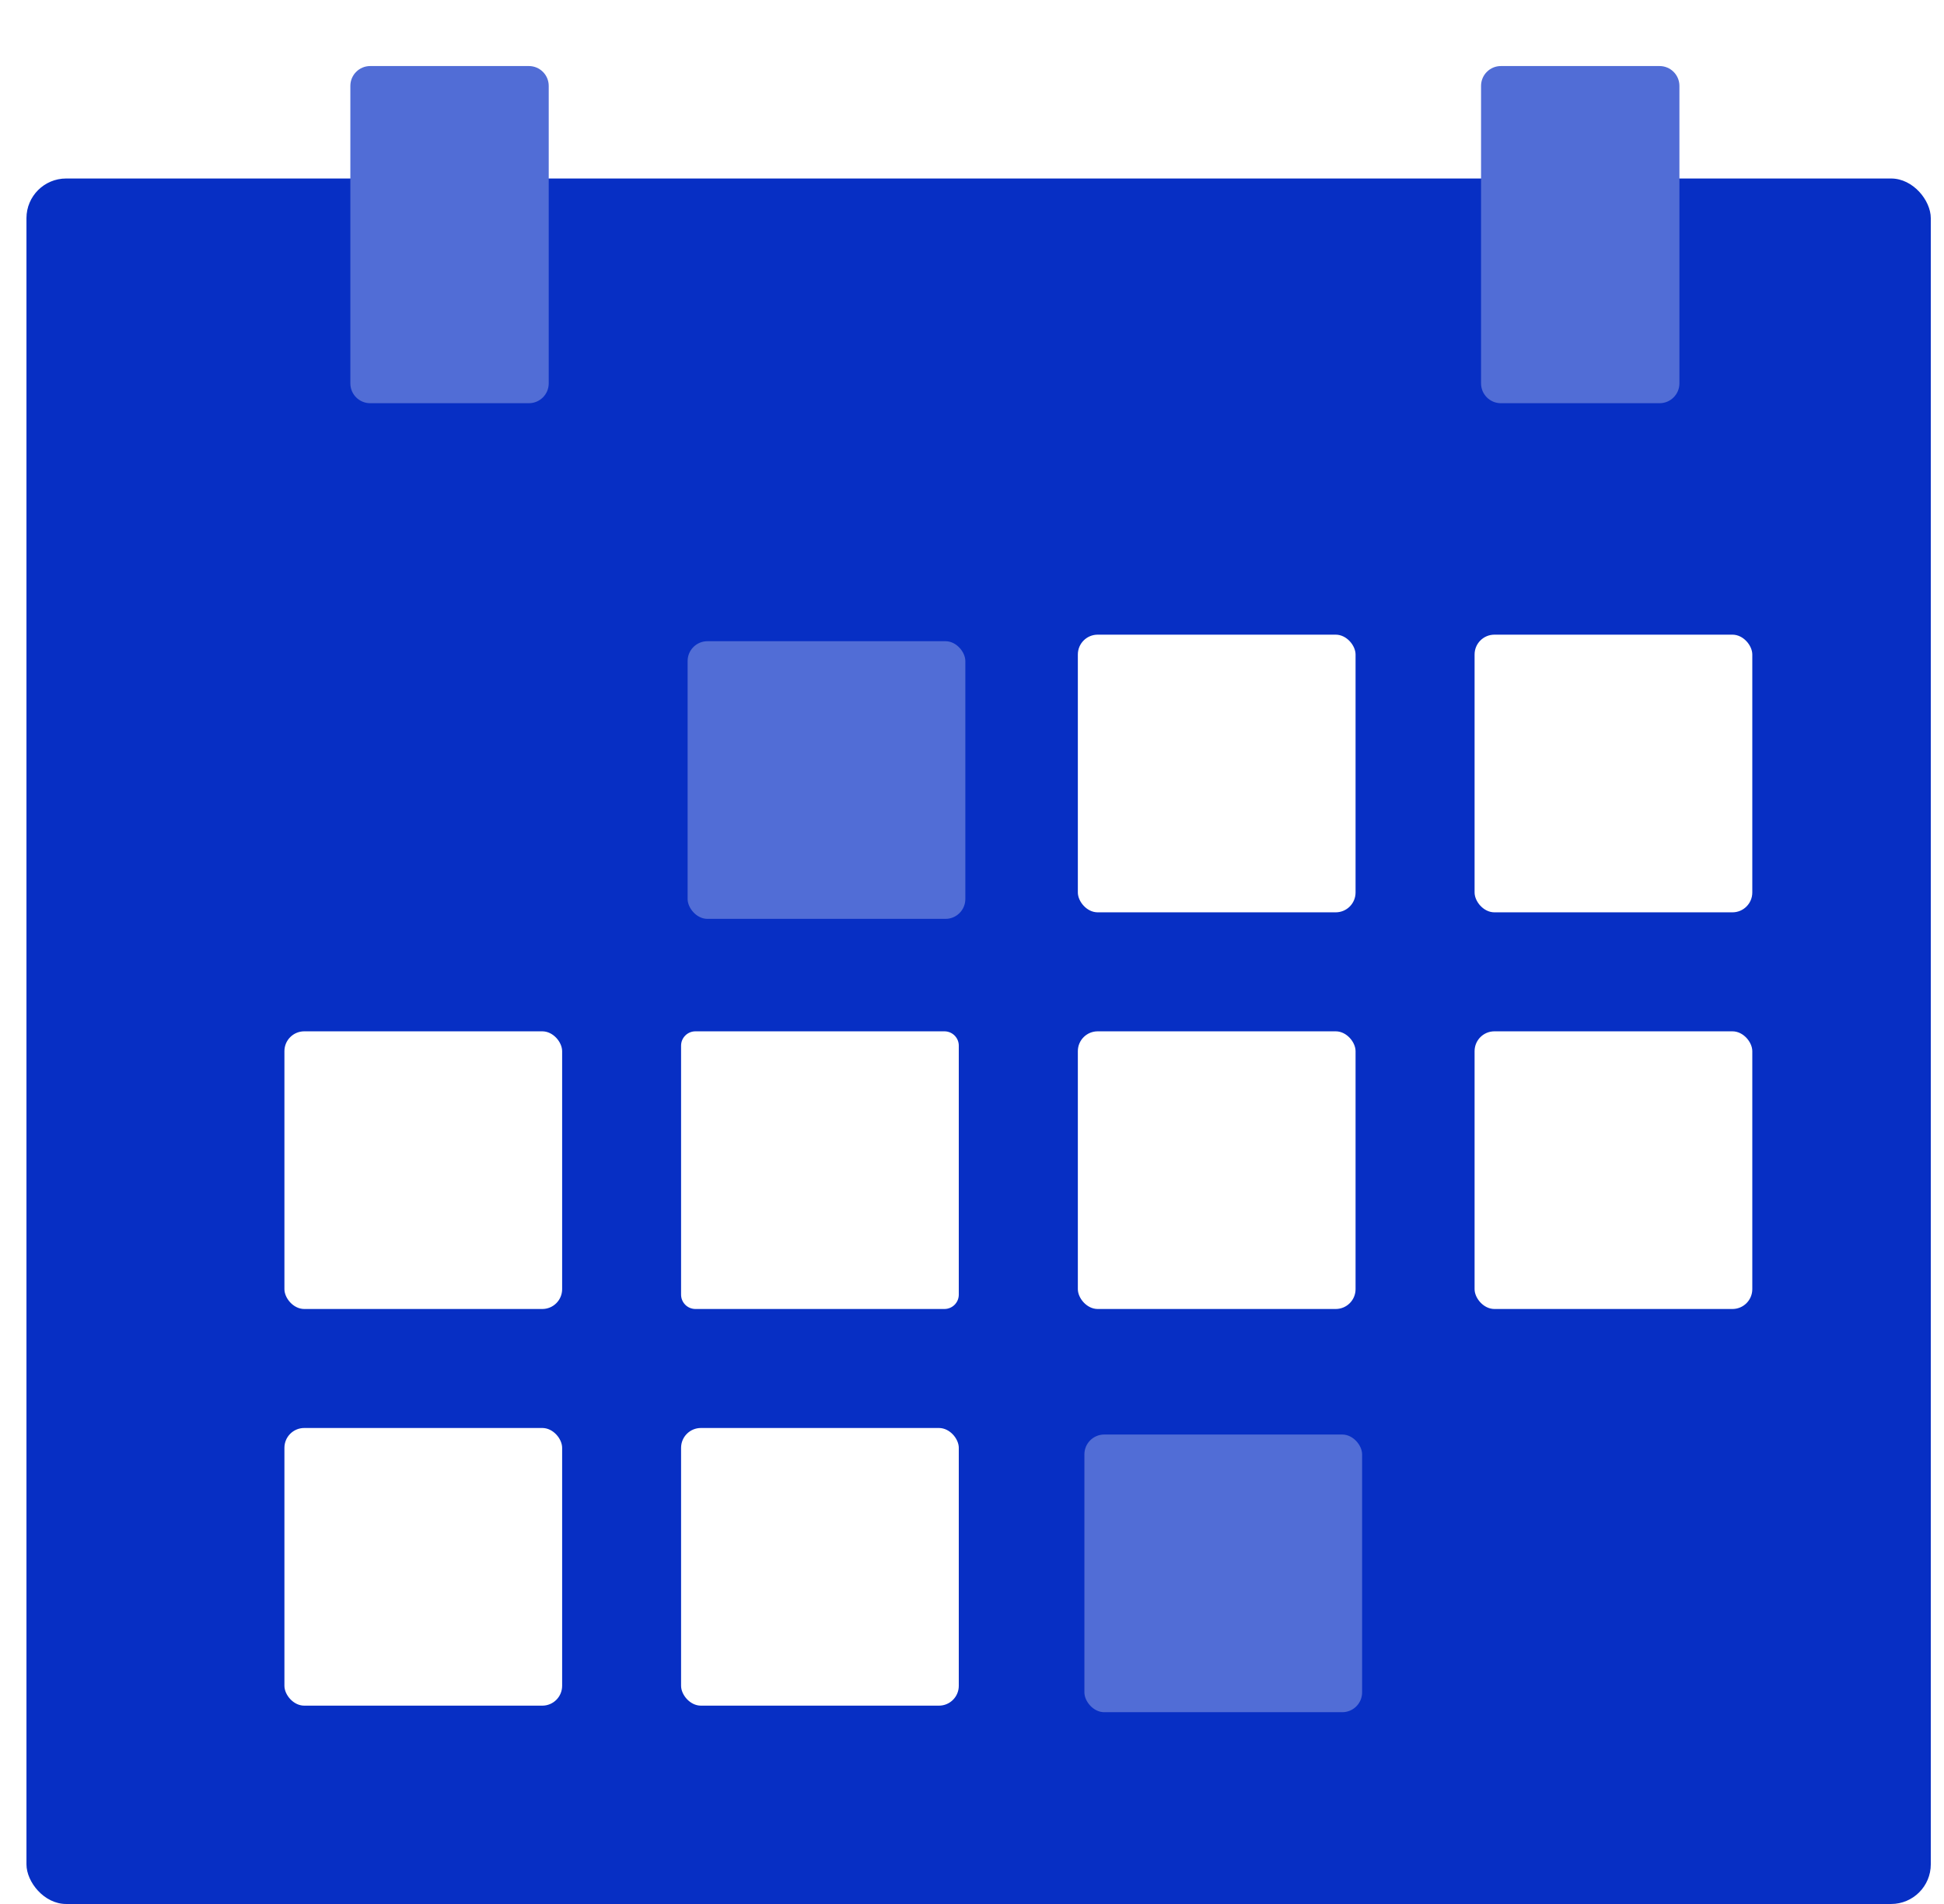 <svg width="49" height="48" viewBox="0 0 49 48" fill="none" xmlns="http://www.w3.org/2000/svg">
<rect x="0.667" y="4.5" width="48" height="43.5" rx="1" fill="#072FC4"/>
<g filter="url(#filter0_d_513_527)">
<path d="M7.166 0.5C7.166 0.224 7.39 0 7.666 0H11.666C11.942 0 12.166 0.224 12.166 0.5L12.166 8C12.166 8.276 11.942 8.5 11.666 8.5H7.666C7.39 8.5 7.166 8.276 7.166 8V0.5Z" fill="#516DD6"/>
</g>
<g filter="url(#filter1_d_513_527)">
<path d="M35.666 0.5C35.666 0.224 35.89 0 36.166 0H40.166C40.442 0 40.666 0.224 40.666 0.5L40.666 8C40.666 8.276 40.442 8.5 40.166 8.5H36.166C35.89 8.5 35.666 8.276 35.666 8V0.5Z" fill="#516DD6"/>
</g>
<g filter="url(#filter2_d_513_527)">
<rect x="15.667" y="14.5" width="7" height="7" rx="0.5" fill="#516DD6"/>
</g>
<g filter="url(#filter3_i_513_527)">
<path d="M15.667 24.861C15.667 24.662 15.829 24.5 16.029 24.5H22.305C22.505 24.5 22.667 24.662 22.667 24.861V31.138C22.667 31.338 22.505 31.5 22.305 31.5H16.029C15.829 31.5 15.667 31.338 15.667 31.138V24.861Z" fill="white"/>
</g>
<g filter="url(#filter4_i_513_527)">
<rect x="15.667" y="34.5" width="7" height="7" rx="0.5" fill="white"/>
</g>
<g filter="url(#filter5_i_513_527)">
<rect x="5.669" y="24.5" width="7" height="7" rx="0.5" fill="white"/>
</g>
<g filter="url(#filter6_i_513_527)">
<rect x="5.669" y="34.5" width="7" height="7" rx="0.5" fill="white"/>
</g>
<g filter="url(#filter7_i_513_527)">
<rect x="25.668" y="14.5" width="7" height="7" rx="0.5" fill="white"/>
</g>
<g filter="url(#filter8_i_513_527)">
<rect x="25.668" y="24.5" width="7" height="7" rx="0.5" fill="white"/>
</g>
<g filter="url(#filter9_d_513_527)">
<rect x="25.668" y="34.5" width="7" height="7" rx="0.5" fill="#516DD6"/>
</g>
<g filter="url(#filter10_i_513_527)">
<rect x="35.668" y="14.5" width="7" height="7" rx="0.5" fill="white"/>
</g>
<g filter="url(#filter11_i_513_527)">
<rect x="35.668" y="24.5" width="7" height="7" rx="0.5" fill="white"/>
</g>
<defs>
<filter id="filter0_d_513_527" x="7.166" y="0" width="8.329" height="11.829" filterUnits="userSpaceOnUse" color-interpolation-filters="sRGB">
<feFlood flood-opacity="0" result="BackgroundImageFix"/>
<feColorMatrix in="SourceAlpha" type="matrix" values="0 0 0 0 0 0 0 0 0 0 0 0 0 0 0 0 0 0 127 0" result="hardAlpha"/>
<feOffset dx="1.665" dy="1.665"/>
<feGaussianBlur stdDeviation="0.832"/>
<feComposite in2="hardAlpha" operator="out"/>
<feColorMatrix type="matrix" values="0 0 0 0 0 0 0 0 0 0 0 0 0 0 0 0 0 0 0.1 0"/>
<feBlend mode="normal" in2="BackgroundImageFix" result="effect1_dropShadow_513_527"/>
<feBlend mode="normal" in="SourceGraphic" in2="effect1_dropShadow_513_527" result="shape"/>
</filter>
<filter id="filter1_d_513_527" x="35.666" y="0" width="8.329" height="11.829" filterUnits="userSpaceOnUse" color-interpolation-filters="sRGB">
<feFlood flood-opacity="0" result="BackgroundImageFix"/>
<feColorMatrix in="SourceAlpha" type="matrix" values="0 0 0 0 0 0 0 0 0 0 0 0 0 0 0 0 0 0 127 0" result="hardAlpha"/>
<feOffset dx="1.665" dy="1.665"/>
<feGaussianBlur stdDeviation="0.832"/>
<feComposite in2="hardAlpha" operator="out"/>
<feColorMatrix type="matrix" values="0 0 0 0 0 0 0 0 0 0 0 0 0 0 0 0 0 0 0.1 0"/>
<feBlend mode="normal" in2="BackgroundImageFix" result="effect1_dropShadow_513_527"/>
<feBlend mode="normal" in="SourceGraphic" in2="effect1_dropShadow_513_527" result="shape"/>
</filter>
<filter id="filter2_d_513_527" x="15.667" y="14.5" width="10.329" height="10.329" filterUnits="userSpaceOnUse" color-interpolation-filters="sRGB">
<feFlood flood-opacity="0" result="BackgroundImageFix"/>
<feColorMatrix in="SourceAlpha" type="matrix" values="0 0 0 0 0 0 0 0 0 0 0 0 0 0 0 0 0 0 127 0" result="hardAlpha"/>
<feOffset dx="1.665" dy="1.665"/>
<feGaussianBlur stdDeviation="0.832"/>
<feComposite in2="hardAlpha" operator="out"/>
<feColorMatrix type="matrix" values="0 0 0 0 0 0 0 0 0 0 0 0 0 0 0 0 0 0 0.1 0"/>
<feBlend mode="normal" in2="BackgroundImageFix" result="effect1_dropShadow_513_527"/>
<feBlend mode="normal" in="SourceGraphic" in2="effect1_dropShadow_513_527" result="shape"/>
</filter>
<filter id="filter3_i_513_527" x="15.667" y="24.5" width="8.5" height="8.5" filterUnits="userSpaceOnUse" color-interpolation-filters="sRGB">
<feFlood flood-opacity="0" result="BackgroundImageFix"/>
<feBlend mode="normal" in="SourceGraphic" in2="BackgroundImageFix" result="shape"/>
<feColorMatrix in="SourceAlpha" type="matrix" values="0 0 0 0 0 0 0 0 0 0 0 0 0 0 0 0 0 0 127 0" result="hardAlpha"/>
<feOffset dx="1.5" dy="1.5"/>
<feGaussianBlur stdDeviation="0.75"/>
<feComposite in2="hardAlpha" operator="arithmetic" k2="-1" k3="1"/>
<feColorMatrix type="matrix" values="0 0 0 0 0 0 0 0 0 0 0 0 0 0 0 0 0 0 0.15 0"/>
<feBlend mode="normal" in2="shape" result="effect1_innerShadow_513_527"/>
</filter>
<filter id="filter4_i_513_527" x="15.667" y="34.5" width="8.5" height="8.5" filterUnits="userSpaceOnUse" color-interpolation-filters="sRGB">
<feFlood flood-opacity="0" result="BackgroundImageFix"/>
<feBlend mode="normal" in="SourceGraphic" in2="BackgroundImageFix" result="shape"/>
<feColorMatrix in="SourceAlpha" type="matrix" values="0 0 0 0 0 0 0 0 0 0 0 0 0 0 0 0 0 0 127 0" result="hardAlpha"/>
<feOffset dx="1.5" dy="1.5"/>
<feGaussianBlur stdDeviation="0.75"/>
<feComposite in2="hardAlpha" operator="arithmetic" k2="-1" k3="1"/>
<feColorMatrix type="matrix" values="0 0 0 0 0 0 0 0 0 0 0 0 0 0 0 0 0 0 0.15 0"/>
<feBlend mode="normal" in2="shape" result="effect1_innerShadow_513_527"/>
</filter>
<filter id="filter5_i_513_527" x="5.669" y="24.5" width="8.5" height="8.5" filterUnits="userSpaceOnUse" color-interpolation-filters="sRGB">
<feFlood flood-opacity="0" result="BackgroundImageFix"/>
<feBlend mode="normal" in="SourceGraphic" in2="BackgroundImageFix" result="shape"/>
<feColorMatrix in="SourceAlpha" type="matrix" values="0 0 0 0 0 0 0 0 0 0 0 0 0 0 0 0 0 0 127 0" result="hardAlpha"/>
<feOffset dx="1.5" dy="1.5"/>
<feGaussianBlur stdDeviation="0.75"/>
<feComposite in2="hardAlpha" operator="arithmetic" k2="-1" k3="1"/>
<feColorMatrix type="matrix" values="0 0 0 0 0 0 0 0 0 0 0 0 0 0 0 0 0 0 0.15 0"/>
<feBlend mode="normal" in2="shape" result="effect1_innerShadow_513_527"/>
</filter>
<filter id="filter6_i_513_527" x="5.669" y="34.5" width="8.5" height="8.5" filterUnits="userSpaceOnUse" color-interpolation-filters="sRGB">
<feFlood flood-opacity="0" result="BackgroundImageFix"/>
<feBlend mode="normal" in="SourceGraphic" in2="BackgroundImageFix" result="shape"/>
<feColorMatrix in="SourceAlpha" type="matrix" values="0 0 0 0 0 0 0 0 0 0 0 0 0 0 0 0 0 0 127 0" result="hardAlpha"/>
<feOffset dx="1.5" dy="1.5"/>
<feGaussianBlur stdDeviation="0.75"/>
<feComposite in2="hardAlpha" operator="arithmetic" k2="-1" k3="1"/>
<feColorMatrix type="matrix" values="0 0 0 0 0 0 0 0 0 0 0 0 0 0 0 0 0 0 0.15 0"/>
<feBlend mode="normal" in2="shape" result="effect1_innerShadow_513_527"/>
</filter>
<filter id="filter7_i_513_527" x="25.668" y="14.5" width="8.5" height="8.5" filterUnits="userSpaceOnUse" color-interpolation-filters="sRGB">
<feFlood flood-opacity="0" result="BackgroundImageFix"/>
<feBlend mode="normal" in="SourceGraphic" in2="BackgroundImageFix" result="shape"/>
<feColorMatrix in="SourceAlpha" type="matrix" values="0 0 0 0 0 0 0 0 0 0 0 0 0 0 0 0 0 0 127 0" result="hardAlpha"/>
<feOffset dx="1.5" dy="1.5"/>
<feGaussianBlur stdDeviation="0.75"/>
<feComposite in2="hardAlpha" operator="arithmetic" k2="-1" k3="1"/>
<feColorMatrix type="matrix" values="0 0 0 0 0 0 0 0 0 0 0 0 0 0 0 0 0 0 0.15 0"/>
<feBlend mode="normal" in2="shape" result="effect1_innerShadow_513_527"/>
</filter>
<filter id="filter8_i_513_527" x="25.668" y="24.5" width="8.5" height="8.5" filterUnits="userSpaceOnUse" color-interpolation-filters="sRGB">
<feFlood flood-opacity="0" result="BackgroundImageFix"/>
<feBlend mode="normal" in="SourceGraphic" in2="BackgroundImageFix" result="shape"/>
<feColorMatrix in="SourceAlpha" type="matrix" values="0 0 0 0 0 0 0 0 0 0 0 0 0 0 0 0 0 0 127 0" result="hardAlpha"/>
<feOffset dx="1.5" dy="1.5"/>
<feGaussianBlur stdDeviation="0.75"/>
<feComposite in2="hardAlpha" operator="arithmetic" k2="-1" k3="1"/>
<feColorMatrix type="matrix" values="0 0 0 0 0 0 0 0 0 0 0 0 0 0 0 0 0 0 0.15 0"/>
<feBlend mode="normal" in2="shape" result="effect1_innerShadow_513_527"/>
</filter>
<filter id="filter9_d_513_527" x="25.668" y="34.5" width="10.329" height="10.329" filterUnits="userSpaceOnUse" color-interpolation-filters="sRGB">
<feFlood flood-opacity="0" result="BackgroundImageFix"/>
<feColorMatrix in="SourceAlpha" type="matrix" values="0 0 0 0 0 0 0 0 0 0 0 0 0 0 0 0 0 0 127 0" result="hardAlpha"/>
<feOffset dx="1.665" dy="1.665"/>
<feGaussianBlur stdDeviation="0.832"/>
<feComposite in2="hardAlpha" operator="out"/>
<feColorMatrix type="matrix" values="0 0 0 0 0 0 0 0 0 0 0 0 0 0 0 0 0 0 0.1 0"/>
<feBlend mode="normal" in2="BackgroundImageFix" result="effect1_dropShadow_513_527"/>
<feBlend mode="normal" in="SourceGraphic" in2="effect1_dropShadow_513_527" result="shape"/>
</filter>
<filter id="filter10_i_513_527" x="35.668" y="14.5" width="8.5" height="8.5" filterUnits="userSpaceOnUse" color-interpolation-filters="sRGB">
<feFlood flood-opacity="0" result="BackgroundImageFix"/>
<feBlend mode="normal" in="SourceGraphic" in2="BackgroundImageFix" result="shape"/>
<feColorMatrix in="SourceAlpha" type="matrix" values="0 0 0 0 0 0 0 0 0 0 0 0 0 0 0 0 0 0 127 0" result="hardAlpha"/>
<feOffset dx="1.5" dy="1.5"/>
<feGaussianBlur stdDeviation="0.75"/>
<feComposite in2="hardAlpha" operator="arithmetic" k2="-1" k3="1"/>
<feColorMatrix type="matrix" values="0 0 0 0 0 0 0 0 0 0 0 0 0 0 0 0 0 0 0.15 0"/>
<feBlend mode="normal" in2="shape" result="effect1_innerShadow_513_527"/>
</filter>
<filter id="filter11_i_513_527" x="35.668" y="24.5" width="8.5" height="8.5" filterUnits="userSpaceOnUse" color-interpolation-filters="sRGB">
<feFlood flood-opacity="0" result="BackgroundImageFix"/>
<feBlend mode="normal" in="SourceGraphic" in2="BackgroundImageFix" result="shape"/>
<feColorMatrix in="SourceAlpha" type="matrix" values="0 0 0 0 0 0 0 0 0 0 0 0 0 0 0 0 0 0 127 0" result="hardAlpha"/>
<feOffset dx="1.5" dy="1.5"/>
<feGaussianBlur stdDeviation="0.75"/>
<feComposite in2="hardAlpha" operator="arithmetic" k2="-1" k3="1"/>
<feColorMatrix type="matrix" values="0 0 0 0 0 0 0 0 0 0 0 0 0 0 0 0 0 0 0.15 0"/>
<feBlend mode="normal" in2="shape" result="effect1_innerShadow_513_527"/>
</filter>
</defs>
</svg>
